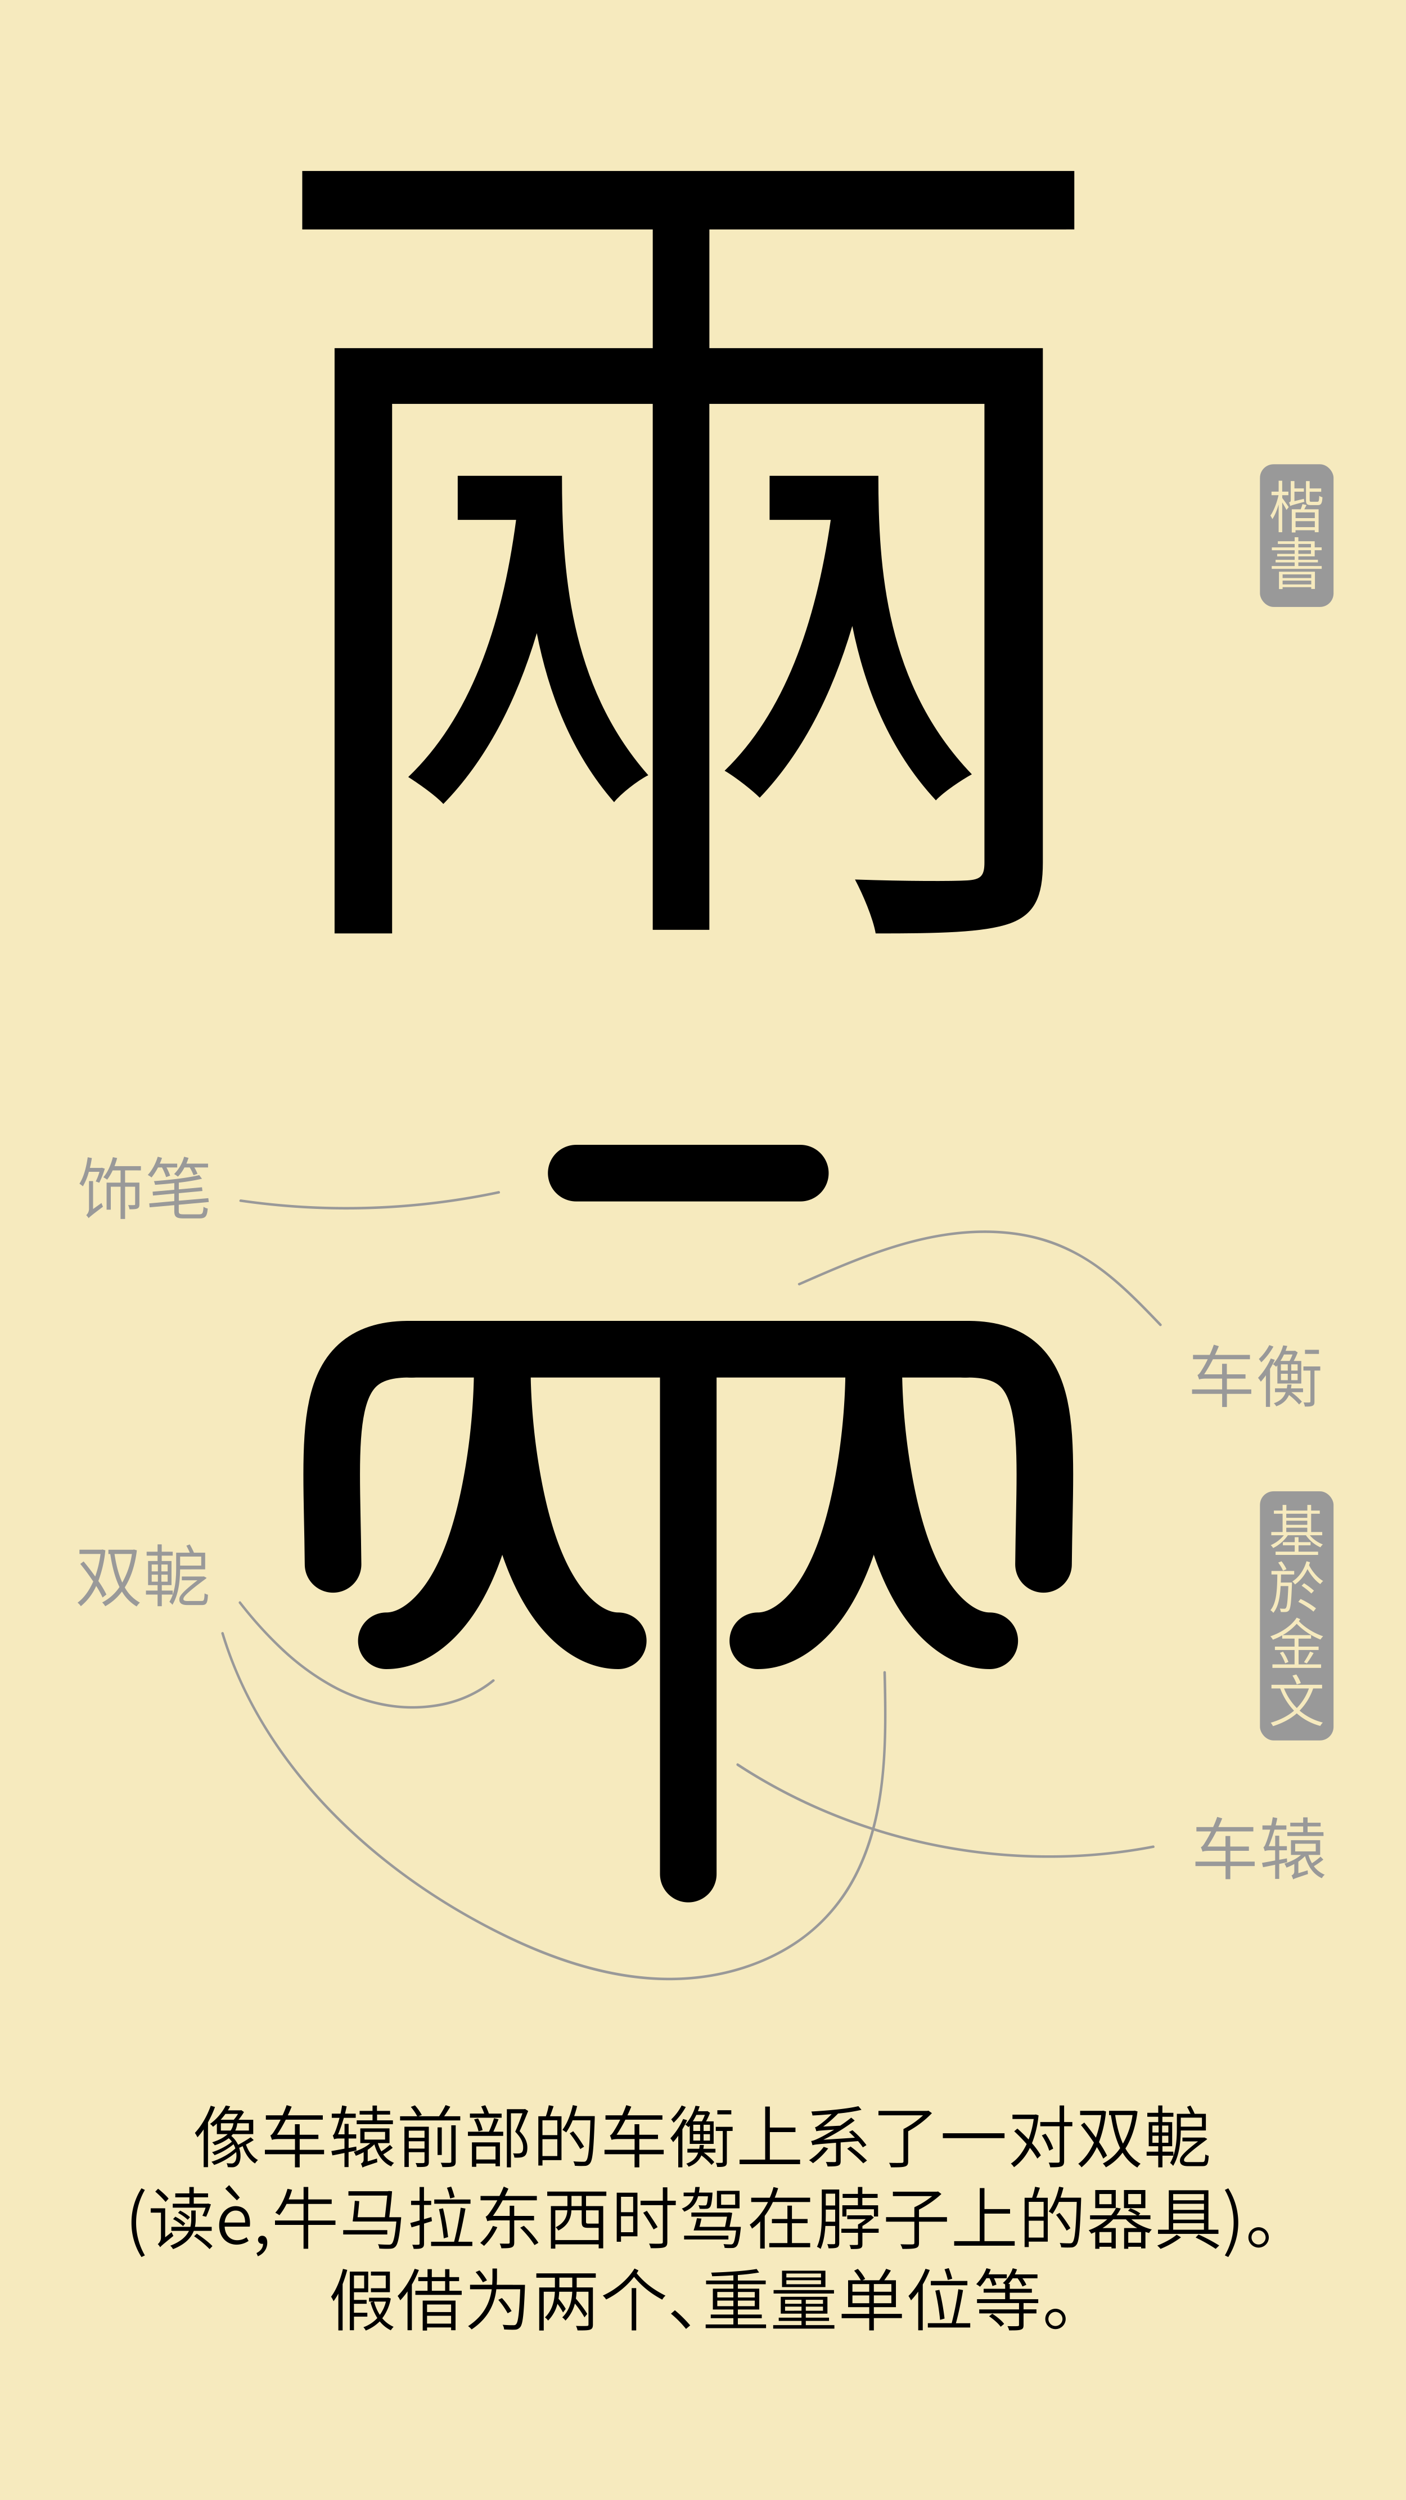 <svg id="Layer_1" data-name="Layer 1" xmlns="http://www.w3.org/2000/svg" viewBox="0 0 1242 2208"><defs><style>.cls-1{fill:#f6eabe;}.cls-2{fill:#999;}.cls-3,.cls-4{fill:none;}.cls-4{stroke:#000;stroke-linecap:round;stroke-miterlimit:10;stroke-width:50px;}</style></defs><rect class="cls-1" width="1242" height="2208"/><path d="M626.64,202.64v104.8H921.21V761.61c0,30.17-7.14,46-29.37,54-23,7.94-61.93,8.73-118.31,8.73-2.38-13.5-11.11-34.14-18.26-47.64,45.26,1.59,86.55,1.59,99.25.8,11.91-.8,15.09-4,15.09-15.88V356.67h-243V821.16h-50V356.67H346.37V824.33H295.55V307.44H576.62V202.64H267V151H949v51.61ZM496.43,420.19c0,81,5.56,184.21,76.22,264.4-9.53,4.76-24.61,16.67-30.17,23.82-38.11-43.67-58-96.87-68.28-149.27C455.94,620.28,428.94,671.89,391.62,710c-6.35-7.15-22.23-18.26-31-23.82,54-51.61,82.57-131,95.28-227.08H404.33V420.19Zm279.48,0c0,81.78,6.36,184.21,82.58,263.61-8.73,4.76-25.41,15.88-31.76,23-41.29-44.46-62.73-99.25-73.84-154-18.26,61.93-45.26,113.54-81.78,151.65-6.35-6.35-21.44-18.26-31-23.82C692.55,629.8,720.33,552,733.83,459.1h-54V420.19Z"/><rect class="cls-2" x="1113" y="410" width="65" height="126" rx="12"/><path class="cls-1" d="M1132.7,439.82c1.25,1.6,4.9,6.7,5.7,8.05l-2,2.45c-.7-1.5-2.35-4.4-3.75-6.65V470h-3.15V445.57c-1.5,5.05-3.5,9.9-5.55,12.85a14.83,14.83,0,0,0-1.75-3.1c2.9-4,5.8-11.5,7.2-18h-6.2v-3.15h6.3v-9.65h3.15v9.65h5.45v3.15h-5.45Zm19.1.7a19.47,19.47,0,0,0,.45,2.65c-10.15,2.7-11.6,3.15-12.5,3.75a12.13,12.13,0,0,0-1.1-3.2c.7-.2,1.55-.5,1.55-2.2v-16.7h3.25v6.5h8.35v2.9h-8.35v8.3Zm2.35,5.5-2,3.75h12.65V470h-3.4v-1.75h-17v2h-3.3V449.77h7.9c.55-1.5,1.2-3.25,1.55-4.6Zm7.3,6.5h-17v5.05h17Zm0,13v-5.3h-17v5.3Zm2.25-22.4c1.25,0,1.5-.75,1.65-5.25a9.16,9.16,0,0,0,2.85,1.25c-.3,5.45-1.2,6.95-4.15,6.95h-5.85c-3.65,0-4.55-.95-4.55-4.45V424.87h3.25v6.5h10.2v2.9h-10.2v7.35c0,1.3.25,1.5,1.65,1.5Z"/><path class="cls-1" d="M1167.55,499.87v2.5H1123.4v-2.5h20.25v-3.2H1126.8v-2.3h16.85v-3H1128.2v-2.25h15.45v-3.2H1123.5v-2.5h20.15v-3.05H1128.8V478h14.85v-3.55h3.25V478h14.45v5.4h6.15v2.5h-6.15v5.45H1146.9v3h17.3v2.3h-17.3v3.2Zm-37.75,5h31.75v15.25h-3.25v-1.6H1133v1.7h-3.2Zm3.2,2.4v3.2h25.3v-3.2Zm25.3,8.85v-3.4H1133v3.4Zm-11.4-32.7h11.15v-3.05H1146.9Zm0,5.7h11.15v-3.2H1146.9Z"/><path d="M189.92,1860.69a98.85,98.85,0,0,1-6.18,13.56v39.59H179.9v-33.35a61.73,61.73,0,0,1-5.46,7,32.86,32.86,0,0,0-2.28-3.9c5.58-5.87,10.8-14.87,14-24Zm34.2,29.21c-2,1.38-4.44,2.7-6.84,4,2,5.82,5.82,11.16,10.62,13.62a15.86,15.86,0,0,0-2.64,3.06c-4.92-3-8.76-8.76-10.86-15.3-1,.54-2.1,1-3.12,1.5,2.1,6.3,1.26,12.72-1.38,15.24a6.51,6.51,0,0,1-5,1.92c-1,0-2.4-.06-3.72-.12a9.47,9.47,0,0,0-1-3.48,34.56,34.56,0,0,0,4,.24,3.38,3.38,0,0,0,3-1.14c1.44-1.32,2.1-4.86,1.44-8.94a58.72,58.72,0,0,1-19.5,11.4,11.72,11.72,0,0,0-2.34-2.82c7.44-2.22,16.26-7,21.12-11.82a24.37,24.37,0,0,0-1.62-3.66,57.71,57.71,0,0,1-16.74,9.66,16.14,16.14,0,0,0-2.22-2.64c5.82-1.74,13.38-5.58,17.52-9.3a16.53,16.53,0,0,0-2.82-3,39.59,39.59,0,0,1-12.3,6.17,14.66,14.66,0,0,0-2.28-2.58c6.54-2.1,10.86-4.62,13.68-7.26h-9.54v-9.35c-1.08,1-2.22,1.92-3.42,2.88a9.81,9.81,0,0,0-2.64-2.53,45.41,45.41,0,0,0,13.92-16.25l3.84.72a35.7,35.7,0,0,1-2,3.54h11.1l.78-.18,2.34,1.68a52.13,52.13,0,0,1-4.8,6.84h13v12.65H205.7a15.52,15.52,0,0,1-1.38,1.63,22.17,22.17,0,0,1,6,7.85,120.47,120.47,0,0,0,11.1-6.66Zm-25-23.09a54.58,54.58,0,0,1-4.2,5.16h11.58a33.35,33.35,0,0,0,3.72-5.16Zm-4,14.69h8.64a15.14,15.14,0,0,0,2.46-6.42h-11.1Zm24.72-6.42H209.6a18.56,18.56,0,0,1-1.8,6.42h12.06Z"/><path d="M286.28,1902.44H264.74V1914h-4.2v-11.58H234v-3.9h26.58V1889h-14c-3.6,0-5.7.36-6.3.84a35.25,35.25,0,0,0-1.5-4.08c1.26-.3,2.52-2.09,4.08-4.73a90.2,90.2,0,0,0,5-9.12h-13v-3.84h14.76c1.32-2.88,2.58-6,3.6-9l4.44,1.32c-1.08,2.58-2.16,5.16-3.42,7.68h30.9v3.84h-32.7a122.81,122.81,0,0,1-7.74,13.31h15.84v-9.3h4.2v9.3h16.5V1889h-16.5v9.54h21.54Z"/><path d="M314.9,1899.08c-2.34.54-4.68,1-7,1.5v13.2h-3.6V1901.3c-3.9.84-7.56,1.56-10.68,2.16l-.9-3.84c3.12-.54,7.14-1.26,11.58-2.1v-9h-4.86c-2.1,0-3.78.36-4.26.78-.24-.72-.84-2.58-1.26-3.54,1-.24,1.74-2.22,2.76-4.85a101,101,0,0,0,3.24-10.62h-6.84v-3.72h7.74c.54-2.34,1-4.8,1.38-7.26l4,.78c-.36,2.1-.9,4.32-1.44,6.48h9.48v3.72h-10.5a133.16,133.16,0,0,1-5.1,14.58h5.7v-9.25h3.6v9.25h6.72v3.65h-6.72v8.4l6.78-1.26Zm32-2.34a65.63,65.63,0,0,1-8.4,5.82,21.89,21.89,0,0,0,9.6,7.5,10.5,10.5,0,0,0-2.52,3.12c-7.5-3.42-12.3-10.44-14.88-19.5a39.6,39.6,0,0,1-5.88,4.86v10.2l8.22-2.52a23.91,23.91,0,0,0,.3,3.24c-10.56,3.54-12.24,4.08-13.14,4.8a15.57,15.57,0,0,0-1.44-3.6,3.49,3.49,0,0,0,2.46-3.36v-6.66a54.71,54.71,0,0,1-6.9,3.18,21.9,21.9,0,0,0-1.8-3.54c5.22-1.62,10.86-4.26,14.58-7.68h-8.82v-13h25.8v13H333.8a31.9,31.9,0,0,0,3.06,7.32,60.79,60.79,0,0,0,7.56-5.76Zm.18-20.87h-32v-3.37h14v-5.09h-11.4v-3.24h11.4v-4.74h3.9v4.74H344.6v3.24H333.08v5.09h14ZM322,1889.48h18.18v-6.77H322Z"/><path d="M406.58,1868.91v3.66H353.42v-3.66h15.12a45.12,45.12,0,0,0-5.64-8.28l3.66-1.38a49.14,49.14,0,0,1,6.06,8.52l-2.94,1.14h18.18a79.77,79.77,0,0,0,5.76-9.9l4.14,1.44c-1.68,2.82-3.6,5.94-5.46,8.46Zm-27.78,40.25c0,2.16-.48,3.24-2,3.9s-4.26.66-8.34.66a17,17,0,0,0-1.32-3.54c3.12.12,5.94.12,6.72.06s1.14-.3,1.14-1.08v-8.52H361.1v13.08h-3.84v-35.57H378.8Zm-17.7-27.54v6.24H375v-6.24ZM375,1897.46V1891H361.1v6.42Zm15.24,5.64h-3.72v-24.41h3.72Zm8.4-26.22h3.9v31.92c0,2.52-.6,3.6-2.34,4.26s-4.8.72-9.36.72a17,17,0,0,0-1.5-3.84c3.78.12,7,.12,8,.06s1.32-.3,1.32-1.2Z"/><path d="M440.42,1871.55c-1.44,3.6-3.12,7.79-4.62,11h8.7v3.67H413.36v-3.67H431.9a78.11,78.11,0,0,0,4.5-11.93Zm2.7-1.38h-28v-3.66h12.6a52.73,52.73,0,0,0-2.64-6.36l3.6-1a57,57,0,0,1,3.18,7.38h11.22Zm-26.22,21.77h24.72v21.12h-3.9v-2.4h-17v2.88H416.9Zm5.82-9.72a46.73,46.73,0,0,0-3.9-10.55l3.48-.84a38.22,38.22,0,0,1,4,10.38Zm-2,13.32v11.52h17v-11.52Zm45.84-31.31c-2.16,5.46-5,12.3-7.56,17.87,5.46,5.7,6.84,10.32,6.84,14.52,0,3.36-.78,6.24-2.64,7.5a7.78,7.78,0,0,1-3.66,1.2,29.42,29.42,0,0,1-5.16.06,9.55,9.55,0,0,0-1.2-3.78,35.57,35.57,0,0,0,4.92.12,5.55,5.55,0,0,0,2.46-.66c1.2-.78,1.62-2.7,1.56-4.8,0-3.78-1.56-8.16-7-13.73,2.34-5.16,4.74-11.58,6.42-16.26H451.34V1914h-3.6v-51.35h15.42l.6-.18Z"/><path d="M489,1860c-1,2.94-2.1,6.3-3.18,8.88H496v38.75h-16.8v4.8h-3.66v-43.55h6.66a64.68,64.68,0,0,0,2.58-9.72Zm3.3,12.47H479.18v13.08h13.14Zm0,31.56v-14.88H479.18v14.88Zm33.06-33.17c-1,27.53-1.8,36.71-4.2,39.59a5.6,5.6,0,0,1-4.56,2.28,74.94,74.94,0,0,1-8.82-.12,9.42,9.42,0,0,0-1.32-3.9c3.9.36,7.5.36,8.82.36s1.92-.12,2.52-.9c2-2.1,2.94-11.34,3.72-35.7H505.82a55.33,55.33,0,0,1-5.64,10.68,36.22,36.22,0,0,0-3.36-2.22c4.08-5.34,7.32-13.61,9.18-21.89l3.84.84c-.78,3-1.62,6-2.64,8.88h18.18Zm-12.78,27a106.51,106.51,0,0,0-9.3-13.92l3.06-1.79a102.47,102.47,0,0,1,9.6,13.61Z"/><path d="M586.28,1902.44H564.74V1914h-4.2v-11.58H534v-3.9h26.58V1889h-14c-3.6,0-5.7.36-6.3.84a35.25,35.25,0,0,0-1.5-4.08c1.26-.3,2.52-2.09,4.08-4.73a90.2,90.2,0,0,0,5-9.12h-13v-3.84h14.76c1.32-2.88,2.58-6,3.6-9l4.44,1.32c-1.08,2.58-2.16,5.16-3.42,7.68h30.9v3.84h-32.7a122.81,122.81,0,0,1-7.74,13.31h15.84v-9.3h4.2v9.3h16.5V1889h-16.5v9.54h21.54Z"/><path d="M607,1872.39a84.63,84.63,0,0,1-4.2,8V1914h-3.66v-27.9a66,66,0,0,1-4.5,5.7,21.28,21.28,0,0,0-2.46-3.42,60.47,60.47,0,0,0,11.28-17.09Zm-1.2-11.7a59.86,59.86,0,0,1-10.74,13.92,19.41,19.41,0,0,0-2.16-2.94,46.29,46.29,0,0,0,9.24-12.3Zm3.48,16.56c-.36.42-.72.83-1.14,1.25a10.47,10.47,0,0,0-2.82-2.16,41.48,41.48,0,0,0,9.06-16.73l3.66.54c-.48,1.44-1,2.82-1.5,4.32h7.74l.54-.18,2.4,1.56a51.42,51.42,0,0,1-3.54,7.56h6.72v19.91H609.32Zm12.48,17c-.12,1.2-.3,2.28-.48,3.36H632V1901H621.68a57.64,57.64,0,0,1,9.3,8.34l-2.46,2.52a58.94,58.94,0,0,0-8.94-8.4c-2,4.5-5.34,7.86-11.28,10a9.12,9.12,0,0,0-2.1-2.7c5.94-2,8.94-5.34,10.5-9.78h-9.48v-3.36h10.44c.18-1.08.36-2.16.48-3.36Zm-6.66-26.57a40.9,40.9,0,0,1-3.12,5.7h8.1a45.39,45.39,0,0,0,2.58-5.7Zm3.36,14.21v-5.51h-6.06v5.51Zm-6.06,2.83v5.63h6.06v-5.63Zm14.76-8.34h-5.64v5.51h5.64Zm0,8.34h-5.64v5.63h5.64Zm20-2.83h-5.1v27.3c0,2.1-.36,3.12-1.8,3.78-1.26.66-3.42.72-6.72.72a12.28,12.28,0,0,0-1.14-3.66c2.4.06,4.56.06,5.16,0s.9-.24.9-.84v-27.3H632.3v-3.66h14.88ZM646,1867.23H633.68v-3.66H646Z"/><path d="M706.76,1907.18v4H653.3v-4h22.62v-46.85h4.14v18.54h22.62v4H680.06v24.3Z"/><path d="M731.6,1897.28a64.42,64.42,0,0,1-13.44,13.08,17.14,17.14,0,0,0-3.48-2.64,48.23,48.23,0,0,0,13-11.82Zm11-5.28v16.44c0,2.34-.54,3.42-2.34,4.08s-4.86.72-9.18.72a14.7,14.7,0,0,0-1.56-4c3.72.12,6.9.12,7.8.12s1.2-.3,1.2-1V1892.3c-16.92,1.32-19.2,1.56-20.82,2.22a19.07,19.07,0,0,0-1.2-3.77c1.86-.19,4.56-1.33,8.28-3.19,2.1-1,6.66-3.54,12.06-6.84-12.72.78-14.52,1-15.72,1.45a20.78,20.78,0,0,0-1.2-3.6c1.2-.12,2.64-1.08,4.38-2.46A66.43,66.43,0,0,0,734.6,1867c-5.76.54-11.52,1-16.92,1.2a10.12,10.12,0,0,0-1-3.48c14.52-.78,32-2.4,41.58-4.74l2.76,3.24a157.22,157.22,0,0,1-20.7,3.24A101,101,0,0,1,727.16,1878l15-.78a117.53,117.53,0,0,0,9.78-7.14l3.06,2.64a167.73,167.73,0,0,1-27.66,16.92l27.84-1.81c-1.74-1.8-3.48-3.53-5.22-5.1l3.06-1.5a77.27,77.27,0,0,1,12.36,13.14l-3.18,2a49.62,49.62,0,0,0-4.26-5.52Zm8.76,3.6A141.36,141.36,0,0,1,765.86,1908l-3.3,2.46a131.06,131.06,0,0,0-14.22-12.84Z"/><path d="M823.22,1866.15a86.81,86.81,0,0,1-21,16v26.45c0,2.88-.72,4-2.94,4.68s-6.12.72-12.24.72a15.48,15.48,0,0,0-1.68-4c5.16.18,9.72.12,11.1.06s1.62-.42,1.62-1.44v-28.44a76.67,76.67,0,0,0,17.28-12.11H776v-3.9h43.2l.9-.24Z"/><path d="M887.36,1883.91v4.31H832.88v-4.31Z"/><path d="M917.42,1868.07a91.33,91.33,0,0,1-5.82,24.65,70.3,70.3,0,0,1,7.86,10.68l-3.12,2.88a62.67,62.67,0,0,0-6.6-9.48,44.22,44.22,0,0,1-14,17.1,15.8,15.8,0,0,0-2.76-3.24c5.52-3.6,10.26-9.42,13.92-17.22a138.94,138.94,0,0,0-11-11.27l2.82-2.41a135.66,135.66,0,0,1,9.9,9.66,82.55,82.55,0,0,0,4.5-18.11H894.38v-3.84h19.74l.78-.18Zm29.82,9.66H940v30.71c0,2.82-.78,4-2.46,4.68s-4.68.84-9.78.84a16.78,16.78,0,0,0-1.38-4.14c3.84.12,7.26.06,8.22.06s1.44-.36,1.44-1.44v-30.71h-17.1V1874H936v-14.64h4V1874h7.26Zm-20.4,21.59a52.49,52.49,0,0,0-6.54-13.56l3.3-1.43c2.88,4.07,5.76,9.59,6.72,13.19Z"/><path d="M974.54,1906.28a80.06,80.06,0,0,0-5.64-10.2A48.25,48.25,0,0,1,955.34,1914a12.83,12.83,0,0,0-2.88-3.12c5.46-4,10.2-10.38,13.86-18.72-3.6-5.28-7.62-10.86-11.46-15.47l2.94-2.23c3.36,4,7,8.7,10.26,13.33a97.08,97.08,0,0,0,4.68-19.92h-18.6v-3.78h19.62l.66-.18,2.58.72a106.38,106.38,0,0,1-6.18,27.11,88.87,88.87,0,0,1,7.08,11.94Zm30.3-41.69c-1.68,13.67-5.46,24.47-10.68,32.75a33.92,33.92,0,0,0,13.38,13.44,15.58,15.58,0,0,0-2.88,3.42,37.1,37.1,0,0,1-13-13.2,46.91,46.91,0,0,1-14.76,13,14.15,14.15,0,0,0-2.7-3.36,41.05,41.05,0,0,0,15.3-13.62c-3.9-8-6.48-17.94-8.16-29.15H979.7v-3.78h21.9l.66-.18Zm-19.74,3.24c1.38,9.48,3.6,18.11,6.84,25.25a71.91,71.91,0,0,0,8.52-25.25Z"/><path d="M1026.86,1903.7V1914h-3.72V1903.7h-10.26v-3.54h10.26v-4.8h-8.4v-21.29h8.4v-4.74h-9.66v-3.48h9.66v-6.48h3.66v6.48h9.72v3.48h-9.72v4.74h8.64v21.29h-8.58v4.8h9.66v3.54Zm-8.88-20.52h5.46v-6.06H1018Zm0,9.12h5.46v-6.18H1018Zm14.1-15.18h-5.52v6.06h5.52Zm0,9h-5.52v6.18h5.52Zm11-4.67c-.12,9.23-1.08,21.83-6.78,31.25a12.33,12.33,0,0,0-2.7-2.58c5.7-9.18,6-22.62,6-30.95v-12.42h12.06a65.63,65.63,0,0,0-3.06-6.18l3-1.14a70.57,70.57,0,0,1,3.72,7.32h9.9v14.7Zm19.08,27.89c1.86,0,2.34-.66,2.52-6.72a11.62,11.62,0,0,0,3,1.2c-.36,8-1.62,9.12-5.58,9.12h-12.78c-4.92,0-7-1.74-7-4.86,0-2.34.6-5.16,16-17h-13.8v-3.36h18.66l.84-.06,2.34,1.21a2.13,2.13,0,0,1-.54.71c-18.48,13.68-19.92,16.32-19.92,18.12,0,1.2,1.32,1.68,3.42,1.68Zm-19.08-39.23v8h18.66v-8Z"/><path d="M116.15,1962.86a55.82,55.82,0,0,1,8.82-30.35l3,1.44a57.88,57.88,0,0,0,0,57.83l-3,1.44A55.68,55.68,0,0,1,116.15,1962.86Z"/><path d="M151.61,1971.26a24.31,24.31,0,0,0,1.56,3.3c-9.36,7.62-10.8,8.82-11.64,10v.06a12.16,12.16,0,0,0-2.16-2.82,7.29,7.29,0,0,0,2.82-5.58V1954h-9.06v-3.84h12.78v25.61Zm-5.34-26.69a76.72,76.72,0,0,0-9.12-9.12l2.52-2.58c3.24,2.64,7.38,6.3,9.24,8.76Zm24.9,25.55c-2.22,5.88-7.2,11.7-18.3,16.14a11.05,11.05,0,0,0-2.46-3.06c9.54-3.66,14.22-8.34,16.5-13.08H151.37v-3.54h16.8a28.24,28.24,0,0,0,.78-7.25v-7.21h3.9v7.32a33,33,0,0,1-.66,7.14H187v3.54Zm7.62-13.32a53,53,0,0,0,2.82-7.19h-29v-3.49h14.7v-5.63H154.85V1937h12.42v-5.64h3.9V1937h12.6v3.48h-12.6v5.63h11.94l.66-.17,2.52.72a89.59,89.59,0,0,1-4.2,11Zm-23.94.78a39.45,39.45,0,0,1,8.76,5.94l-1.92,2.4a37,37,0,0,0-8.82-6.17Zm11,2.71a42.08,42.08,0,0,0-8.58-6.07l1.86-2a40.88,40.88,0,0,1,8.7,5.76Zm8,12.29c4.86,3.24,10.92,7.8,13.8,11l-2.52,2.64a86.82,86.82,0,0,0-13.68-11.34Z"/><path d="M193.61,1965.26c0-10.5,7-17,14.46-17,8.1,0,12.78,5.81,12.78,15.17a14.19,14.19,0,0,1-.24,2.94H198.47c.3,7.2,4.62,12,11.1,12a14.28,14.28,0,0,0,8.22-2.64l1.8,3.24a18.91,18.91,0,0,1-10.62,3.3C200.45,1982.24,193.61,1975.94,193.61,1965.26Zm22.92-2.51c0-6.91-3.12-10.57-8.4-10.57-4.8,0-9.06,3.9-9.72,10.57ZM199,1932.93l3.42-3.24,9.36,11-2.52,2.45Z"/><path d="M226.55,1989.68c3.6-1.68,5.82-4.62,5.82-8.16a2.92,2.92,0,0,1-.72.06,3.49,3.49,0,0,1-3.72-3.6,3.56,3.56,0,0,1,3.78-3.54c2.7,0,4.38,2.28,4.38,6.06,0,5.52-3.24,9.84-8.28,12.06Z"/><path d="M296.33,1964.84H272.27v21.06h-4.14v-21.06h-25.2v-3.9h25.2v-14.63h-15a54.61,54.61,0,0,1-6.3,10,24.8,24.8,0,0,0-3.66-2.23c4.68-5,8.52-13,10.8-21.11l4,.84a68.18,68.18,0,0,1-3,8.52h13.2v-11h4.14v11H293v4H272.27v14.63h24.06Z"/><path d="M342.11,1973.3H303.17v-3.84h38.94Zm12.24-15.24a13.7,13.7,0,0,1-.12,1.92c-1.44,15.72-2.76,21.84-5,24.12-1.32,1.32-2.52,1.68-4.74,1.8a89.81,89.81,0,0,1-9.42-.18,9,9,0,0,0-1.2-3.84c3.9.36,7.8.42,9.3.42a4,4,0,0,0,2.7-.66c1.8-1.56,3.06-7,4.26-19.8H312.83v-.06h-1.32c.72-4.68,1.5-12.47,1.92-18.23l3.9.3c-.3,4.44-.9,9.9-1.44,14.21H340c.72-6.18,1.56-13.79,2.1-19.13H307.79v-3.84h35l.66-.24,2.88.3c-.48,6.24-1.5,15.47-2.46,22.91Z"/><path d="M374.57,1963.7v17.58c0,2.28-.54,3.3-2,4s-3.48.78-7.14.72a15.61,15.61,0,0,0-1.26-3.66c2.52.06,4.8.06,5.46,0s1-.24,1-1V1964.9l-7.08,2.1-1.14-3.83c2.28-.61,5.1-1.39,8.22-2.29v-13.61h-7.5v-3.72h7.5v-12.18h3.9v12.18h6.36v3.72h-6.36v12.53l6.54-1.92.48,3.66Zm42.66,16v3.78H380.81v-3.78h20.34a261.38,261.38,0,0,0,5.82-30.05l4.2.77c-1.62,9.24-4.14,21.24-6.3,29.28Zm-1.62-33.54h-32v-3.77h32ZM392,1976.72a221.85,221.85,0,0,0-4.2-25.8l3.54-.71a220.49,220.49,0,0,1,4.5,25.37Zm5.64-35.21a57.16,57.16,0,0,0-2.82-9.48l3.72-1a76.65,76.65,0,0,1,3.06,9.36Z"/><path d="M439.31,1966.82a56.3,56.3,0,0,1-11.76,16.56,31.15,31.15,0,0,0-3.36-2.64,43.44,43.44,0,0,0,11.22-15Zm14.94-6v19.43c0,2.52-.6,3.72-2.28,4.44s-4.8.78-9.06.78a14.4,14.4,0,0,0-1.5-4.14c3.54.06,6.66.12,7.62.06s1.2-.3,1.2-1.2v-19.37H436.85c-3.6,0-5.7.29-6.36.84a25.22,25.22,0,0,0-1.5-4.15c1.32-.35,2.64-2.1,4.44-4.73a94.78,94.78,0,0,0,5.88-9.67H424.49v-3.83h16.74c1.38-2.64,2.64-5.52,3.78-8.28l4.08,1.86c-.9,2.1-2,4.32-3.06,6.42h28.2v3.83H444.05a139,139,0,0,1-8.58,13.8h14.76v-9h4v9h17.52v3.91Zm8.52,4.79c4.74,4.56,10.32,10.92,12.84,15.06l-3.48,2c-2.46-4.2-7.86-10.74-12.6-15.36Z"/><path d="M517.67,1939.23v9h15.18v37.31h-4V1982H490.55v3.78h-3.9v-37.55h14.58v-9H483.41v-3.84h52.2v3.84Zm11.16,39v-10.8h-9.18c-4.62,0-5.82-1.08-5.82-5.52v-10h-9.06c-.3,6.35-2.52,13.37-11.58,17.93a12.32,12.32,0,0,0-2.34-2.94c8.16-4,10-9.65,10.32-15H490.55v26.33Zm-15-39h-9v9h9Zm3.84,12.72v10c0,1.5.3,1.74,2.4,1.74h7.56a5.89,5.89,0,0,0,1.2-.06V1952Z"/><path d="M563.09,1974.92H548.57v4.8h-3.78v-43.31h18.3ZM548.57,1940v13.61h10.74V1940Zm10.74,31.31v-14.15H548.57v14.15Zm37.62-23.93h-7.44v32.39c0,3.06-.84,4.26-2.88,4.92s-5.76.78-11.76.72a16.91,16.91,0,0,0-1.5-4.08c4.8.18,9.12.18,10.44.06s1.74-.42,1.74-1.62v-32.39H565.85v-3.9h19.68v-11.82h4v11.82h7.44Zm-19.56,21.47a163.47,163.47,0,0,0-9.18-14.76l3.24-1.73c3.24,4.67,7.38,10.85,9.48,14.45Z"/><path d="M616.67,1939.53c-1.68,6.18-5.1,10.8-12.24,13.62a11.25,11.25,0,0,0-2.16-2.7c6.06-2.28,9-6.06,10.5-10.92h-8.88v-3.24h9.66c.3-1.5.48-3.24.66-4.92h3.84c-.18,1.68-.36,3.36-.66,4.92h12s-.06,1-.06,1.62c-.6,7.32-1.2,10.38-2.34,11.46a4,4,0,0,1-3.12,1.25,47,47,0,0,1-5.88,0,7.8,7.8,0,0,0-1-3.18c2.28.23,4.44.23,5.22.23s1.32,0,1.74-.47c.54-.66,1-2.76,1.44-7.62Zm26.76,38.15H604.31v-3.36h39.12Zm11-11.1s-.06,1.2-.12,1.68c-1.14,10-2.16,14-3.84,15.6a5.18,5.18,0,0,1-3.66,1.38,53.62,53.62,0,0,1-6.72-.12,8.71,8.71,0,0,0-1-3.36,57,57,0,0,0,6.24.3,2.53,2.53,0,0,0,2-.54c1.14-1,2-4.2,2.88-11.76H612.71a102.13,102.13,0,0,0,2.94-10.85l4,.35c-.48,2.41-1.08,5-1.74,7.32h22.56c.6-2.88,1.26-6.24,1.74-9H610.73v-3.66h32.46l.66-.17,2.94.47c-.6,3.84-1.44,8.4-2.34,12.36Zm-1.14-16.37h-20v-15.48h20Zm-3.9-12.36H637v9.23h12.42Z"/><path d="M682.73,1944.62a67.64,67.64,0,0,1-7.2,12.25v28.85h-4v-24a41.57,41.57,0,0,1-7.26,6.41,17,17,0,0,0-2-3.48c7-5,12.3-12.23,16.14-20H663.59v-3.83H680a65.25,65.25,0,0,0,3.3-9.42l4.08,1c-.9,2.82-1.86,5.64-3,8.4h31.26v3.83Zm32.94,36.24v3.72H679.55v-3.72h16v-17.52H681.89v-3.72h13.68v-11.81h4v11.81h13.8v3.72h-13.8v17.52Z"/><path d="M741.35,1980.74c0,2.16-.54,3.36-1.86,4s-3.66.78-7.56.78a14.72,14.72,0,0,0-1.14-3.72c2.76.12,5.16.06,5.88.06s1.08-.3,1.08-1.14v-14.94h-8.64c-.48,7.08-1.62,14.58-4.26,20.28a9.87,9.87,0,0,0-3.18-1.86c4-8.4,4.26-20.4,4.26-29.16v-21.47h15.42Zm-3.6-18.72v-10.68h-8.28V1955c0,2.17-.06,4.5-.12,7Zm-8.28-24.77v10.44h8.28v-10.44Zm46.68,34.55H761.81v9.9c0,2.22-.42,3.24-2,3.84s-4.32.6-8.16.6a11.73,11.73,0,0,0-1.26-3.6c3.06.06,5.76.06,6.54,0s1-.18,1-.9v-9.84h-14.7v-3.6h14.7v-3.72a39.33,39.33,0,0,0,6.84-4.73H748.43v-3.37h20l.9-.24,2.58,2.16a55.73,55.73,0,0,1-10.08,7.5v2.4h14.34Zm-28.44-14.39h-3.6v-9.91h13.74V1941h-13.5v-3.54h13.5v-6.12h3.9v6.12h13.5V1941h-13.5v6.53h13.92v9.91H772V1951H747.71Z"/><path d="M836.51,1962H811.79v18.6c0,2.82-.72,4-2.88,4.68s-5.94.78-11.7.78a17.7,17.7,0,0,0-1.8-4.14c5,.18,9.36.18,10.68.12s1.62-.42,1.62-1.5V1962h-25v-4h25v-8.75a74.47,74.47,0,0,0,15.72-9.84H788.75v-3.9h39l.84-.24,3,2.28a90,90,0,0,1-19.8,13.79V1958h24.72Z"/><path d="M896.33,1979.18v4H842.87v-4h22.62v-46.85h4.14v18.54h22.62v4H869.63v24.3Z"/><path d="M918.59,1932c-1,2.94-2.1,6.3-3.18,8.88h10.14v38.75h-16.8v4.8h-3.66v-43.55h6.66a64.68,64.68,0,0,0,2.58-9.72Zm3.3,12.47H908.75v13.08h13.14Zm0,31.56v-14.88H908.75v14.88ZM955,1942.89c-1,27.53-1.8,36.71-4.2,39.59a5.6,5.6,0,0,1-4.56,2.28,74.94,74.94,0,0,1-8.82-.12,9.42,9.42,0,0,0-1.32-3.9c3.9.36,7.5.36,8.82.36s1.92-.12,2.52-.9c2-2.1,2.94-11.34,3.72-35.7H935.39a55.33,55.33,0,0,1-5.64,10.68,36.22,36.22,0,0,0-3.36-2.22c4.08-5.34,7.32-13.61,9.18-21.89l3.84.84c-.78,3-1.62,6-2.64,8.88H955Zm-12.78,27a106.51,106.51,0,0,0-9.3-13.92l3.06-1.79a102.47,102.47,0,0,1,9.6,13.61Z"/><path d="M999.41,1959.92c4.62,4,11.52,7.32,18.06,8.94A16.34,16.34,0,0,0,1015,1972c-1.08-.3-2.1-.66-3.18-1v14.58H1008v-1.44H996.65v1.8H993v-18.3h11.58a39,39,0,0,1-10-7.74H983.33a47.4,47.4,0,0,1-9.42,7.74h11.7v17.94h-3.78v-1.44H971.15v1.8h-3.66v-14.82c-1.14.54-2.34,1-3.54,1.5a11.31,11.31,0,0,0-2.28-3.06,50,50,0,0,0,16.44-9.66H962.93v-3.54h18.66a30,30,0,0,0,4.38-6.77l4.08.72a37.8,37.8,0,0,1-3.72,6.05h17.88a38,38,0,0,0-7.74-4l2-2.16a34.58,34.58,0,0,1,8.82,4.45l-1.5,1.67h10.44v3.54Zm-13.8-9.89H967.49v-16h18.12Zm-3.72-12.48h-10.8v9h10.8Zm-.06,33.59H971.15v9.48h10.68Zm29.94-21.11h-18.9v-16h18.9Zm-3.78-12.48h-11.4v9H1008Zm0,43.07v-9.48H996.65v9.48Z"/><path d="M1043.27,1975.82a81.5,81.5,0,0,1-18.12,10.2,18.9,18.9,0,0,0-2.88-2.94c6.06-2.34,13.5-6.36,17.16-9.6Zm33.06-3.06h-53.4v-3.66h9.54v-34.85h35v34.85h8.82Zm-40-35.15v5.46h27.18v-5.46Zm27.18,8.58h-27.18v5.39h27.18Zm-27.18,8.52v5.51h27.18v-5.51Zm0,14.39h27.18v-5.76h-27.18Zm22.38,4.2A161.48,161.48,0,0,1,1077,1983l-3.12,3a145.77,145.77,0,0,0-17.7-10Z"/><path d="M1082,1991.78a57.88,57.88,0,0,0,0-57.83l3-1.44a56.65,56.65,0,0,1,0,60.71Z"/><path d="M1120.79,1975.88a9,9,0,1,1-9.06-9A9,9,0,0,1,1120.79,1975.88Zm-2.82,0a6.21,6.21,0,1,0-6.24,6.24A6.22,6.22,0,0,0,1118,1975.88Z"/><path d="M306.74,2004.57a123.56,123.56,0,0,1-4.08,12.6V2058h-3.78v-32.51a51.63,51.63,0,0,1-4.26,6.77,18.44,18.44,0,0,0-2.16-4c4.56-6,8.28-15.23,10.5-24.59Zm5.94,41.27v12H309v-51.77h16.26v18.23H312.68v6.78h11.16v3.42H312.68v7.92H324.5v3.42Zm0-36.35v11.39h9v-11.39Zm32.52,20.34a41,41,0,0,1-7.5,17.45,26.55,26.55,0,0,0,10,7.56,18.29,18.29,0,0,0-2.46,3.06,27.55,27.55,0,0,1-9.78-7.86,36.82,36.82,0,0,1-12.36,8.1,10.14,10.14,0,0,0-2.1-2.94,31,31,0,0,0,12.3-8.1,51.85,51.85,0,0,1-6-13.85l2.64-.67H326v-3.41h16.2l.72-.13Zm-.78-5.58H327.68v-3.48h13.08v-11.22H327.68v-3.48h16.74Zm-14,8.33a40.27,40.27,0,0,0,5.1,11.7,33.44,33.44,0,0,0,5.4-11.7Z"/><path d="M370,2004.63a84.89,84.89,0,0,1-6.18,12.9v40.31H360v-34.31a62.31,62.31,0,0,1-6.42,7.91,20.27,20.27,0,0,0-2.34-3.84c6-5.81,11.64-14.81,15.06-24ZM407.84,2023v3.65H366.92V2023h10.74v-8.52H369.5v-3.54h8.16v-7h3.78v7H393.2v-7H397v7h8.52v3.54H397V2023Zm-34.44,8.69h29v26.16h-3.9v-2.46H377.24v2.76H373.4Zm3.84,3.42v6.72h21.24v-6.72ZM398.48,2052v-6.9H377.24v6.9Zm-17-29H393.2v-8.52H381.44Z"/><path d="M463.76,2017.77s-.06,1.56-.06,2.1c-1,24.11-1.86,32.51-4.2,35.27a6,6,0,0,1-4.68,2.22c-2,.12-5.88,0-9.48-.18A10,10,0,0,0,444,2053a91.18,91.18,0,0,0,9.3.42c1.26,0,2-.12,2.58-.9,1.86-1.8,2.82-9.9,3.66-30.83H438.44c-1.38,11.69-6.24,25.07-21.84,35.45a14.36,14.36,0,0,0-3.12-2.88c14.7-9.6,19.44-21.78,20.88-32.57H415.22v-4h19.56c.18-2.65.24-5.16.24-7.44v-6.9h4v7c0,2.28-.06,4.8-.24,7.38Zm-37.2-2.22a49.8,49.8,0,0,0-6.42-9l3.42-1.56a50.25,50.25,0,0,1,6.6,8.82Zm21.9,27.35a69.41,69.41,0,0,0-8.28-11.88l3.18-1.61a65.09,65.09,0,0,1,8.58,11.51Z"/><path d="M509.42,2019.69v.35h14.34v32.64c0,2.7-.6,4-2.58,4.68s-5.64.66-11,.66a15.22,15.22,0,0,0-1.38-4c4.38.18,8.4.12,9.6.06s1.44-.36,1.44-1.44v-28.79H509.3a43,43,0,0,1-.6,6.05c3.84,4.5,8.1,10.08,10,13.56l-2.4,3a87.56,87.56,0,0,0-8.46-12.18,32.38,32.38,0,0,1-8.34,15.06,11.45,11.45,0,0,0-2.82-2.82c7-6.66,8.46-15.54,8.82-22.67H494a58.92,58.92,0,0,1-.6,6.23,62.5,62.5,0,0,1,6.36,8.94l-2.4,3.18a60.91,60.91,0,0,0-4.92-7.68,32.3,32.3,0,0,1-8.28,14.82,12.31,12.31,0,0,0-2.76-2.82c6.9-6.66,8.4-15.54,8.76-22.67h-9.84v34.25h-4v-38h13.86v-8.63H473.78v-3.84h52.5v3.84H509.42Zm-3.9.35v-8.63h-11.4V2020Z"/><path d="M564,2005c-.48.9-1,1.74-1.56,2.58,7.26,9,15.78,14.93,25.44,19.73a12.66,12.66,0,0,0-2.88,3.54c-9.3-5-17.28-10.85-24.9-20.15a71,71,0,0,1-24.66,20,17.42,17.42,0,0,0-2.94-3.47c11.22-5,22-13.92,28-23.88Zm-6,15.66H562V2058H558Z"/><path d="M592.7,2043.26l3.48-3.06a113.53,113.53,0,0,1,13.5,13.38L606,2056.7A97.41,97.41,0,0,0,592.7,2043.26Z"/><path d="M676.7,2052.74v3.3H623.36v-3.3h24.48v-5.52h-20V2044h20v-4.44H629.72v-18.42h18.12v-3.89H623.72v-3.3h24.12v-4.62c-6.36.42-12.78.72-18.78.84a11.3,11.3,0,0,0-.84-3.18c13.86-.42,30.84-1.5,40.14-3.24l2.22,3.12a186.76,186.76,0,0,1-18.78,2.22v4.86h24.6v3.3H651.8v3.89h18.9v18.42H651.8V2044h21.12v3.24H651.8v5.52Zm-43.08-23.82h14.22v-4.85H633.62Zm14.22,7.68v-4.92H633.62v4.92Zm4-12.53v4.85h14.88v-4.85Zm14.88,7.61H651.8v4.92h14.88Z"/><path d="M737.06,2053.34v3.12H683v-3.12h25v-3.72h-20.1v-2.88H708v-3.54h-18.3v-14.87h41.22v14.87H711.8v3.54h20.52v2.88H711.8v3.72Zm-.36-27.89H683.36v-3.07H736.7Zm-7.56-5.7H690.8v-14.46h38.34ZM693.5,2034.5H708V2031H693.5Zm14.52,6.12V2037H693.5v3.66Zm17.22-32.87h-30.6v3.48h30.6Zm0,5.94h-30.6v3.54h30.6ZM727,2031H711.8v3.54H727Zm0,6H711.8v3.66H727Z"/><path d="M796.7,2047.16H771.92V2058h-4.08v-10.8H743.48v-3.78h24.36v-5.94H749.18v-23.75H760.4a55.6,55.6,0,0,0-5.88-8.46l3.24-1.62a41.38,41.38,0,0,1,6.48,8.88l-2.22,1.2h14.64a69,69,0,0,0,6.12-10.14l4.2,1.5c-1.8,2.88-3.9,6.06-5.88,8.64h10.32v23.75h-19.5v5.94H796.7ZM753,2023.88h14.82v-6.77H753ZM767.84,2034v-6.9H753v6.9Zm19.56-16.91H771.92v6.77H787.4Zm0,10H771.92v6.9H787.4Z"/><path d="M821.3,2004.63a90.29,90.29,0,0,1-6.18,12.84v40.43h-4v-34.19a70.15,70.15,0,0,1-6.36,7.79,23.56,23.56,0,0,0-2.28-3.9c5.94-5.81,11.58-14.81,15.06-24Zm35.76,47v3.84H819.62v-3.84h21.06a266.82,266.82,0,0,0,5.88-30l4.14.77c-1.56,9.24-4,21.18-6.3,29.28Zm-2.52-33.47H822.26v-3.84h32.28Zm-24.12,30.53a209.72,209.72,0,0,0-4.2-25.8l3.6-.71a205.18,205.18,0,0,1,4.56,25.37Zm6.84-35.21a72.34,72.34,0,0,0-2.88-9.48l3.72-1a88.64,88.64,0,0,1,3.06,9.36Z"/><path d="M871.34,2011.89a45.07,45.07,0,0,1-5.64,7.56,22,22,0,0,0-3.36-2.28,39.65,39.65,0,0,0,9.06-14.1l3.72,1a41.3,41.3,0,0,1-1.92,4.44h16.14v3.42H878a27.82,27.82,0,0,1,2.22,5.64l-3.54,1.26a33.3,33.3,0,0,0-2.58-6.9Zm32.82,21.95v5.58h11.4V2043h-11.4v10.14c0,2.52-.54,3.54-2.46,4.2s-5.28.66-10.26.66a14.62,14.62,0,0,0-1.5-3.78c4.26.12,7.74.12,8.88,0s1.32-.3,1.32-1.14V2043H865v-3.54h35.16v-5.58H863.06v-3.47H887.9v-5.76h-19v-3.42h19v-3.78c-.72-.54-1.5-1-2-1.26a29.77,29.77,0,0,0,8.7-13.08l3.78,1a47.24,47.24,0,0,1-1.92,4.44h20v3.42H903.14a26.72,26.72,0,0,1,3.48,5.76l-3.42,1.5a34.3,34.3,0,0,0-4.32-7.26h-4.32a36.43,36.43,0,0,1-3.84,5H892v4.32h19.5v3.42H892v5.76h25.14v3.47Zm-27.6,9.48c3.9,2.4,8.4,6.12,10.44,8.94l-3.06,2.52c-2-2.82-6.3-6.66-10.26-9.24Z"/><path d="M941.36,2047.88a9,9,0,1,1-9.06-9A9,9,0,0,1,941.36,2047.88Zm-2.82,0a6.21,6.21,0,1,0-6.24,6.24A6.22,6.22,0,0,0,938.54,2047.88Z"/><line class="cls-3" x1="621" y1="350" x2="621" y2="350"/><line class="cls-4" x1="509" y1="1036" x2="707" y2="1036"/><line class="cls-4" x1="363.45" y1="1191.5" x2="852.55" y2="1191.5"/><path class="cls-4" d="M363.45,1191.5c-82.23-1.36-70.33,72.18-69.25,190"/><path class="cls-4" d="M852.55,1191.5c82.23-1.36,70.33,72.18,69.25,190"/><path class="cls-4" d="M443.7,1199a580.75,580.75,0,0,1-10.58,115.59c-6.45,33.07-16.07,65.43-31.52,90.92S364.25,1449,341.28,1449"/><path class="cls-4" d="M443.7,1199a580.75,580.75,0,0,0,10.57,115.59c6.46,33.07,16.07,65.43,31.53,90.92S523.15,1449,546.12,1449"/><path class="cls-4" d="M771.86,1199a580.75,580.75,0,0,1-10.58,115.59c-6.45,33.07-16.07,65.43-31.52,90.92S692.41,1449,669.44,1449"/><path class="cls-4" d="M771.86,1199a580.75,580.75,0,0,0,10.57,115.59c6.46,33.07,16.07,65.43,31.53,90.92S851.31,1449,874.28,1449"/><line class="cls-4" x1="608" y1="1200" x2="608" y2="1655"/><path class="cls-2" d="M78.5,1034.82a53,53,0,0,1-5.28,12.84,25.58,25.58,0,0,0-3.06-2.34c3.78-5.7,6.06-14.4,7.32-23.34l3.66.72c-.48,2.94-1,5.88-1.74,8.7h9.9l.66-.18,2.64.84a76.51,76.51,0,0,1-4.92,12.42l-3.12-1.14a44.35,44.35,0,0,0,3.3-8.52Zm11.16,27.54a21,21,0,0,0,1.32,3.3c-10,7.5-11.64,8.94-12.6,10v.24a14,14,0,0,0-2.22-2.76,7.62,7.62,0,0,0,2.46-5.76V1043h3.6v24.72Zm20.82-28.8v10.8h12.65v19.14c0,2-.36,3.06-1.73,3.72s-3.66.72-7,.72a14.92,14.92,0,0,0-1.2-3.72c2.64.06,4.67.06,5.34,0s.83-.18.83-.84V1048h-8.87v28.5h-4V1048H97.88v20.28H94.16v-23.88h12.36v-10.8h-7a43.77,43.77,0,0,1-4.86,8.16,26.57,26.57,0,0,0-3.36-2.1c3.78-4.32,6.72-11,8.4-17.76l3.78.78a66.28,66.28,0,0,1-2.34,7.14h23.33v3.78Z"/><path class="cls-2" d="M139.58,1031a54.67,54.67,0,0,1-5.7,8.82,27.15,27.15,0,0,0-3.36-2.22c3.78-4,7-10,8.82-16.08l3.78,1a52.68,52.68,0,0,1-2,5.1h15.42V1031h-9.48a42.65,42.65,0,0,1,3.24,7.26l-3.54,1.26a52.56,52.56,0,0,0-3.66-8.52ZM176,1072.38c2.94,0,3.42-1.08,3.77-6.66a10.2,10.2,0,0,0,3.73,1.56c-.6,6.78-1.87,8.7-7.32,8.7h-14c-6.36,0-8.22-1.32-8.22-6.42v-5.28l-21.78,1.92-.36-3.48,22.14-2v-6.66l-18.84,1.74-.3-3.42,19.14-1.68v-5.88c-5.7.6-11.52,1.14-17,1.5a12.55,12.55,0,0,0-1-3.24c14.16-1.08,30.66-2.94,40-5.34l2.46,3.24a190.3,190.3,0,0,1-20.46,3.42v5.94l20.46-1.86.41,3.3-20.87,1.92v6.66L184,1058.1l.43,3.42-26.52,2.4v5.58c0,2.34.66,2.88,4.38,2.88ZM162.92,1031a32.08,32.08,0,0,1-5.76,8.1,25.2,25.2,0,0,0-3.36-2.28,34.25,34.25,0,0,0,8.82-15.3l3.9,1c-.54,1.74-1.2,3.48-1.86,5.1h19.13V1031H171.68a31.74,31.74,0,0,1,2.76,5.58l-3.48,1.26a41.88,41.88,0,0,0-3.36-6.84Z"/><path class="cls-2" d="M90.6,1410.78a80.06,80.06,0,0,0-5.64-10.2,48.25,48.25,0,0,1-13.56,17.88,12.83,12.83,0,0,0-2.88-3.12c5.46-4,10.2-10.38,13.86-18.72-3.6-5.28-7.62-10.86-11.46-15.48l2.94-2.22c3.36,4,7,8.7,10.26,13.32a97.08,97.08,0,0,0,4.68-19.92H70.2v-3.78H89.82l.66-.18,2.58.72a106.46,106.46,0,0,1-6.18,27.12A88.87,88.87,0,0,1,94,1408.14Zm30.3-41.7c-1.68,13.68-5.46,24.48-10.68,32.76a33.92,33.92,0,0,0,13.38,13.44,15.58,15.58,0,0,0-2.88,3.42,37.1,37.1,0,0,1-13-13.2,46.91,46.91,0,0,1-14.76,13,14.15,14.15,0,0,0-2.7-3.36,41.05,41.05,0,0,0,15.3-13.62c-3.9-8-6.48-17.94-8.16-29.16H95.76v-3.78h21.9l.66-.18Zm-19.74,3.24c1.38,9.48,3.6,18.12,6.84,25.26a71.9,71.9,0,0,0,8.52-25.26Z"/><path class="cls-2" d="M142.92,1408.2v10.26H139.2V1408.2H128.94v-3.54H139.2v-4.8h-8.4v-21.3h8.4v-4.74h-9.66v-3.48h9.66v-6.48h3.66v6.48h9.72v3.48h-9.72v4.74h8.64v21.3h-8.58v4.8h9.66v3.54ZM134,1387.68h5.46v-6.06H134Zm0,9.12h5.46v-6.18H134Zm14.1-15.18h-5.52v6.06h5.52Zm0,9h-5.52v6.18h5.52Zm11-4.68c-.12,9.24-1.08,21.84-6.78,31.26a12.33,12.33,0,0,0-2.7-2.58c5.7-9.18,6-22.62,6-31v-12.42h12.06a65.63,65.63,0,0,0-3.06-6.18l3-1.14a70.57,70.57,0,0,1,3.72,7.32h9.9v14.7Zm19.08,27.9c1.86,0,2.34-.66,2.52-6.72a11.62,11.62,0,0,0,3,1.2c-.36,8-1.62,9.12-5.58,9.12H165.42c-4.92,0-7-1.74-7-4.86,0-2.34.6-5.16,16-17h-13.8v-3.36h18.66l.84-.06,2.34,1.2a2.07,2.07,0,0,1-.54.72c-18.48,13.68-19.92,16.32-19.92,18.12,0,1.2,1.32,1.68,3.42,1.68Zm-19.08-39.24v8h18.66v-8Z"/><path class="cls-2" d="M1108.33,1647.94H1086.8v11.58h-4.2v-11.58H1056V1644h26.58v-9.54h-14c-3.6,0-5.7.36-6.3.84a35.25,35.25,0,0,0-1.5-4.08c1.26-.3,2.52-2.1,4.08-4.74a90.2,90.2,0,0,0,5-9.12h-13v-3.84h14.76c1.32-2.88,2.58-6,3.6-9l4.44,1.32c-1.08,2.58-2.16,5.16-3.42,7.68h30.9v3.84h-32.7a124,124,0,0,1-7.74,13.32h15.84v-9.3h4.2v9.3h16.49v3.78H1086.8V1644h21.53Z"/><path class="cls-2" d="M1137,1644.58c-2.34.54-4.68,1-7,1.5v13.2h-3.6V1646.8c-3.9.84-7.56,1.56-10.68,2.16l-.9-3.84c3.12-.54,7.14-1.26,11.58-2.1v-9h-4.86c-2.1,0-3.78.36-4.26.78-.24-.72-.84-2.58-1.26-3.54,1-.24,1.74-2.22,2.76-4.86a101,101,0,0,0,3.24-10.62h-6.84v-3.72h7.74c.54-2.34,1-4.8,1.38-7.26l4,.78c-.36,2.1-.9,4.32-1.44,6.48h9.48v3.72h-10.5a132.43,132.43,0,0,1-5.1,14.58h5.7v-9.24h3.6v9.24h6.72V1634h-6.72v8.4l6.78-1.26Zm32-2.34a66.33,66.33,0,0,1-8.4,5.82,21.84,21.84,0,0,0,9.6,7.5,10.54,10.54,0,0,0-2.53,3.12c-7.49-3.42-12.29-10.44-14.87-19.5a39.6,39.6,0,0,1-5.88,4.86v10.2l8.22-2.52a23.91,23.91,0,0,0,.3,3.24c-10.56,3.54-12.24,4.08-13.14,4.8a15.57,15.57,0,0,0-1.44-3.6,3.49,3.49,0,0,0,2.46-3.36v-6.66a54.71,54.71,0,0,1-6.9,3.18,21.9,21.9,0,0,0-1.8-3.54c5.22-1.62,10.86-4.26,14.58-7.68h-8.82v-13h25.79v13h-10.31a31.9,31.9,0,0,0,3.06,7.32,60.79,60.79,0,0,0,7.56-5.76Zm.17-20.88h-32V1618h14v-5.1h-11.4v-3.24h11.4v-4.74h3.9v4.74h11.52v3.24h-11.52v5.1h14ZM1144.1,1635h18.18v-6.78H1144.1Z"/><path class="cls-2" d="M1105.33,1230.94H1083.8v11.58h-4.2v-11.58H1053V1227h26.58v-9.54h-14c-3.6,0-5.7.36-6.3.84a35.25,35.25,0,0,0-1.5-4.08c1.26-.3,2.52-2.1,4.08-4.74a90.2,90.2,0,0,0,5-9.12h-13v-3.84h14.76c1.32-2.88,2.58-6,3.6-9l4.44,1.32c-1.08,2.58-2.16,5.16-3.42,7.68h30.9v3.84h-32.7a124,124,0,0,1-7.74,13.32h15.84v-9.3h4.2v9.3h16.49v3.78H1083.8V1227h21.53Z"/><path class="cls-2" d="M1126.1,1200.88a86,86,0,0,1-4.2,8v33.54h-3.66v-27.9a67.52,67.52,0,0,1-4.5,5.7,21.28,21.28,0,0,0-2.46-3.42,60.53,60.53,0,0,0,11.28-17.1Zm-1.2-11.7a59.86,59.86,0,0,1-10.74,13.92,19.41,19.41,0,0,0-2.16-2.94,46.29,46.29,0,0,0,9.24-12.3Zm3.48,16.56c-.36.42-.72.84-1.14,1.26a10.08,10.08,0,0,0-2.82-2.16,41.58,41.58,0,0,0,9.06-16.74l3.66.54c-.48,1.44-1,2.82-1.5,4.32h7.74l.54-.18,2.4,1.56a51,51,0,0,1-3.54,7.56h6.72v19.92h-21.12Zm12.48,17c-.12,1.2-.3,2.28-.48,3.36h10.68v3.36h-10.32a57.64,57.64,0,0,1,9.3,8.34l-2.46,2.52a58.94,58.94,0,0,0-8.94-8.4c-2,4.5-5.34,7.86-11.28,10a9.12,9.12,0,0,0-2.1-2.7c5.94-2,8.94-5.34,10.5-9.78h-9.48v-3.36h10.44c.18-1.08.36-2.16.48-3.36Zm-6.66-26.58a40.9,40.9,0,0,1-3.12,5.7h8.1a45.39,45.39,0,0,0,2.58-5.7Zm3.36,14.22v-5.52h-6.06v5.52Zm-6.06,2.82v5.64h6.06v-5.64Zm14.76-8.34h-5.64v5.52h5.64Zm0,8.34h-5.64v5.64h5.64Zm20-2.82h-5.11v27.3c0,2.1-.35,3.12-1.8,3.78-1.25.66-3.41.72-6.71.72a12.28,12.28,0,0,0-1.14-3.66c2.4.06,4.56.06,5.16,0s.9-.24.9-.84v-27.3h-6.18v-3.66h14.88Zm-1.15-14.7h-12.35v-3.66h12.35Z"/><path class="cls-2" d="M212.21,1061.39a652.63,652.63,0,0,0,179,1.15q25-3.3,49.67-8.51c1.42-.29.82-2.46-.59-2.17a648.5,648.5,0,0,1-88.39,12.41,653.57,653.57,0,0,1-89.06.21q-25.09-1.67-50-5.26c-1.41-.2-2,2-.59,2.17Z"/><path class="cls-2" d="M211.13,1416a359.67,359.67,0,0,0,36,40,225.52,225.52,0,0,0,42.46,32,157.38,157.38,0,0,0,47.69,18.22,137.43,137.43,0,0,0,49.61.84,107.56,107.56,0,0,0,45-18.53q2.42-1.77,4.73-3.68c1.12-.92-.48-2.5-1.59-1.59a102.81,102.81,0,0,1-43.36,20.57,131.47,131.47,0,0,1-48.87,1.1,151.79,151.79,0,0,1-47.46-16.31,213.92,213.92,0,0,1-42.56-30.43,337.64,337.64,0,0,1-36-38.58c-1.37-1.7-2.74-3.42-4.09-5.14-.89-1.14-2.47.46-1.59,1.59Z"/><path class="cls-2" d="M195.53,1442.74c16.78,55.53,48,105.68,87.09,148.22s86.19,78.06,136.89,105.92c57,31.34,122,56.12,188.17,51.34,28.42-2,56.64-9.57,81.79-23.1a159.89,159.89,0,0,0,61.62-58.23C781.32,1616.65,783.78,1555,783,1498c-.09-7.07-.25-14.13-.42-21.2a1.13,1.13,0,0,0-2.25,0c1.37,56.83,2.28,117.32-21.48,170.28-11.83,26.37-30,49.25-53.78,65.81s-51.34,26.62-79.71,31.07c-65.45,10.26-131.35-11.25-189.08-40.72-50.72-25.9-98-59.18-138.29-99.48s-73.84-88.24-93.73-142q-3.6-9.74-6.59-19.66a1.12,1.12,0,0,0-2.17.59Z"/><path class="cls-2" d="M706.59,1135c22.15-9.71,44.33-19.42,67.15-27.47,22.37-7.89,45.42-14.23,69-17,22.33-2.67,45.2-2.33,67.23,2.49a159.74,159.74,0,0,1,60.08,27.46c17.78,12.95,33.38,28.61,48.6,44.41l5.67,5.92c1,1,2.6-.54,1.6-1.59-15.39-16.06-30.88-32.18-48.44-45.92s-37.16-24.56-58.8-30.46c-21.92-6-45-7.31-67.53-5.42-23.71,2-46.95,7.6-69.5,15.06-23.15,7.67-45.61,17.24-67.94,27l-8.27,3.62c-1.33.58-.18,2.52,1.13,1.94Z"/><path class="cls-2" d="M651,1559.35a489.31,489.31,0,0,0,65.8,36.13A504.5,504.5,0,0,0,787,1621.19a512.11,512.11,0,0,0,73.54,15.19,503.51,503.51,0,0,0,75,4.22,491,491,0,0,0,74.4-7c3-.53,6.1-1.09,9.13-1.67,1.42-.27.82-2.44-.59-2.17a486.79,486.79,0,0,1-74.29,8.39A507.29,507.29,0,0,1,725.87,1597a490,490,0,0,1-65.9-34.62q-3.93-2.48-7.81-5c-1.22-.8-2.35,1.15-1.14,1.94Z"/><rect class="cls-2" x="1113" y="1317" width="65" height="220" rx="12"/><path class="cls-1" d="M1157.05,1355.79a27.61,27.61,0,0,0,11.5,8.1,11.65,11.65,0,0,0-2.15,2.55,30.77,30.77,0,0,1-12.8-10.65h-15.95a34.39,34.39,0,0,1-13,11.3,11.43,11.43,0,0,0-2.15-2.55,30.39,30.39,0,0,0,11.6-8.75H1123v-2.85h10v-16.15h-7.7V1334h7.7v-5h3.3v5h18.55v-5h3.35v5h7.65v2.8h-7.65v16.15h9.8v2.85Zm-10,14.5h17.3v2.85H1126.8v-2.85h16.9v-5.6h-10.45v-2.8h10.45v-4.4h3.35v4.4h10.65v2.8h-10.65Zm-10.8-33.5v3.6h18.55v-3.6Zm0,9.8h18.55v-3.65h-18.55Zm0,6.35h18.55v-3.8h-18.55Z"/><path class="cls-1" d="M1141.25,1397.54s0,1.15,0,1.55c-.6,15.85-1.2,21.2-2.6,23a3.71,3.71,0,0,1-2.8,1.45,32.65,32.65,0,0,1-4.45,0,9.25,9.25,0,0,0-.85-3c1.75.15,3.2.15,3.9.15a1.42,1.42,0,0,0,1.45-.65c1-1.2,1.6-6,2.15-19.35h-6.8c-.55,10-2,18.25-6.45,23.65a9.53,9.53,0,0,0-2.55-2.35c5.45-6.45,5.9-17.85,6.1-31.55h-5.2v-3.1h20.1v3.1h-11.65c0,2.45-.1,4.85-.2,7.15Zm-7.9-10.45a33.47,33.47,0,0,0-4.25-7.15l2.9-1.15a31.92,31.92,0,0,1,4.4,7Zm23.85-7.45a15.26,15.26,0,0,1-.85,2.55c2.65,5.45,7.7,11.35,12.45,14a13,13,0,0,0-2.45,2.75c-4.25-2.7-8.5-8-11.4-13.3a32.61,32.61,0,0,1-11,13.6,12.79,12.79,0,0,0-2.35-2.65c5.85-3.6,10.35-10.2,12.5-17.85Zm-8.3,32.45a74,74,0,0,1,13.6,8.25l-2.25,2.9c-2.85-2.6-8.75-6.3-13.4-8.65Zm9.5-4.85a66.22,66.22,0,0,0-8.6-6.85l2.15-2.2a67.46,67.46,0,0,1,8.75,6.55Z"/><path class="cls-1" d="M1148.6,1429.94c-.35.6-.8,1.15-1.2,1.75,4.95,5.5,13.85,10.9,21.4,13.3a16.56,16.56,0,0,0-2.35,2.9,60.7,60.7,0,0,1-21-13.9,48.65,48.65,0,0,1-12.4,10h25.1v3.1h-11.1v7.05h17.75v3H1147.1v12.7H1167v3.1h-43v-3.1h19.55v-12.7h-17.35v-3h17.35v-7.05h-10.9v-2.9a58.72,58.72,0,0,1-8.25,3.85,11.79,11.79,0,0,0-2.25-3c9.35-3.1,18.55-9.1,23.3-16.5Zm-15.25,28.65a42.46,42.46,0,0,1,4.8,9.1l-2.9,1.2a40.78,40.78,0,0,0-4.65-9.2Zm18.55,9.3a71.79,71.79,0,0,0,5.35-9.35l3.15,1.25a101.62,101.62,0,0,1-6,9.2Z"/><path class="cls-1" d="M1160,1491.09a51.83,51.83,0,0,1-12,19.6,49.94,49.94,0,0,0,20.5,10.5,16.79,16.79,0,0,0-2.25,3,50.92,50.92,0,0,1-20.75-11.1c-5.65,5-12.55,8.6-21,11.3a15.53,15.53,0,0,0-2-3.05c8.35-2.45,15.1-5.9,20.6-10.6a57.05,57.05,0,0,1-12.2-19.65h-7.75v-3.25h44.75v3.25Zm-25.75,0a52.13,52.13,0,0,0,11.3,17.3,47.46,47.46,0,0,0,10.7-17.3Zm11.25-3.55a38.13,38.13,0,0,0-3.8-7.8l3.4-1a39,39,0,0,1,4,7.65Z"/></svg>